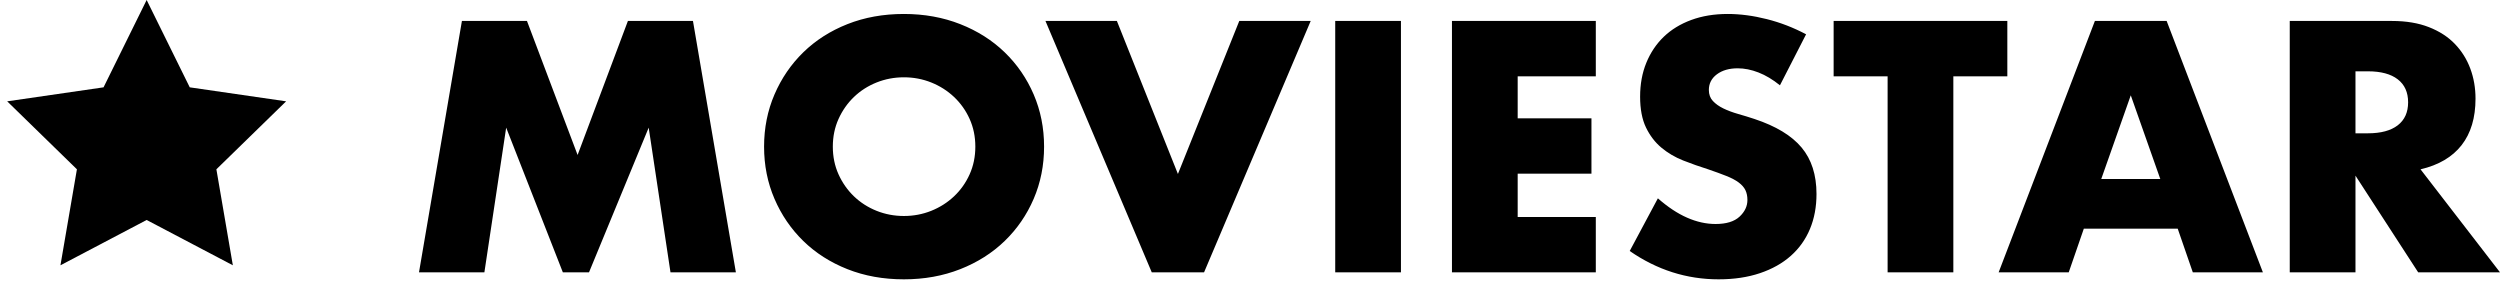 <?xml version="1.0" encoding="UTF-8"?>
<svg width="179px" height="21px" viewBox="0 0 179 21" version="1.1" xmlns="http://www.w3.org/2000/svg" xmlns:xlink="http://www.w3.org/1999/xlink">
    <title>50F6FFA2-D43E-41CC-87C1-9C9F8C98FD1D</title>
    <g id="Page-1" stroke="none" stroke-width="1" fill="none" fill-rule="evenodd">
        <g id="Movie-page---Desktop" transform="translate(-92, -130)" fill="#000000">
            <g id="Group-2" transform="translate(92, 130)">
                <path d="M34.682,19.499 L36.242,9.139 L40.3,19.499 L42.173,19.499 L46.446,9.139 L48.007,19.499 L52.689,19.499 L49.616,1.501 L44.958,1.501 L41.356,11.097 L37.731,1.501 L33.073,1.501 L30,19.499 L34.682,19.499 Z M64.72,20 C66.177,20 67.521,19.757 68.754,19.272 C69.986,18.787 71.047,18.114 71.935,17.255 C72.823,16.396 73.516,15.389 74.012,14.236 C74.508,13.082 74.756,11.837 74.756,10.5 C74.756,9.163 74.508,7.918 74.012,6.764 C73.516,5.611 72.823,4.604 71.935,3.745 C71.047,2.886 69.986,2.213 68.754,1.728 C67.521,1.243 66.177,1 64.72,1 C63.248,1 61.899,1.243 60.675,1.728 C59.45,2.213 58.398,2.886 57.517,3.745 C56.637,4.604 55.949,5.611 55.453,6.764 C54.956,7.918 54.708,9.163 54.708,10.5 C54.708,11.837 54.956,13.082 55.453,14.236 C55.949,15.389 56.637,16.396 57.517,17.255 C58.398,18.114 59.45,18.787 60.675,19.272 C61.899,19.757 63.248,20 64.72,20 Z M64.72,15.465 C64.032,15.465 63.38,15.341 62.763,15.095 C62.147,14.848 61.607,14.502 61.143,14.057 C60.679,13.611 60.311,13.086 60.038,12.481 C59.766,11.876 59.63,11.216 59.63,10.5 C59.63,9.784 59.766,9.124 60.038,8.519 C60.311,7.914 60.679,7.389 61.143,6.943 C61.607,6.498 62.147,6.152 62.763,5.905 C63.38,5.659 64.032,5.535 64.72,5.535 C65.408,5.535 66.061,5.659 66.677,5.905 C67.293,6.152 67.837,6.498 68.31,6.943 C68.782,7.389 69.154,7.914 69.426,8.519 C69.698,9.124 69.834,9.784 69.834,10.5 C69.834,11.216 69.698,11.876 69.426,12.481 C69.154,13.086 68.782,13.611 68.31,14.057 C67.837,14.502 67.293,14.848 66.677,15.095 C66.061,15.341 65.408,15.465 64.72,15.465 Z M86.211,19.499 L93.846,1.501 L88.732,1.501 L84.339,12.457 L79.969,1.501 L74.855,1.501 L82.466,19.499 L86.211,19.499 Z M100.308,19.499 L100.308,1.501 L95.602,1.501 L95.602,19.499 L100.308,19.499 Z M114.26,19.499 L114.26,15.536 L108.666,15.536 L108.666,12.433 L113.948,12.433 L113.948,8.471 L108.666,8.471 L108.666,5.464 L114.26,5.464 L114.26,1.501 L103.96,1.501 L103.96,19.499 L114.26,19.499 Z M123.05,20 C124.154,20 125.143,19.853 126.015,19.558 C126.887,19.264 127.624,18.85 128.224,18.317 C128.824,17.784 129.28,17.144 129.592,16.396 C129.905,15.648 130.061,14.812 130.061,13.889 C130.061,12.521 129.705,11.411 128.992,10.56 C128.28,9.708 127.156,9.028 125.619,8.519 C125.235,8.392 124.847,8.272 124.455,8.161 C124.062,8.049 123.71,7.918 123.398,7.767 C123.086,7.616 122.834,7.437 122.642,7.23 C122.45,7.023 122.354,6.76 122.354,6.442 C122.354,5.981 122.546,5.607 122.93,5.32 C123.314,5.034 123.81,4.891 124.418,4.891 C124.899,4.891 125.395,4.99 125.907,5.189 C126.419,5.388 126.931,5.694 127.444,6.108 L127.444,6.108 L129.316,2.456 C128.42,1.979 127.484,1.617 126.507,1.37 C125.531,1.123 124.595,1 123.698,1 C122.738,1 121.87,1.143 121.093,1.43 C120.317,1.716 119.661,2.118 119.124,2.635 C118.588,3.152 118.172,3.773 117.876,4.497 C117.58,5.221 117.432,6.028 117.432,6.92 C117.432,7.811 117.572,8.547 117.852,9.128 C118.132,9.708 118.5,10.19 118.956,10.572 C119.413,10.954 119.933,11.26 120.517,11.491 C121.101,11.721 121.697,11.932 122.306,12.123 C122.818,12.298 123.254,12.457 123.614,12.601 C123.974,12.744 124.266,12.899 124.491,13.066 C124.715,13.233 124.875,13.416 124.971,13.615 C125.067,13.814 125.115,14.049 125.115,14.319 C125.115,14.765 124.927,15.162 124.551,15.513 C124.174,15.863 123.602,16.038 122.834,16.038 C122.162,16.038 121.481,15.887 120.793,15.584 C120.105,15.282 119.409,14.82 118.704,14.2 L118.704,14.2 L116.688,17.971 C118.64,19.324 120.761,20 123.05,20 Z M139.859,19.499 L139.859,5.464 L143.725,5.464 L143.725,1.501 L131.288,1.501 L131.288,5.464 L135.153,5.464 L135.153,19.499 L139.859,19.499 Z M148.121,19.499 L149.202,16.372 L155.924,16.372 L157.005,19.499 L162.023,19.499 L155.132,1.501 L149.994,1.501 L143.103,19.499 L148.121,19.499 Z M154.676,12.815 L150.45,12.815 L152.563,6.824 L154.676,12.815 Z M168.652,19.499 L168.652,12.577 L173.142,19.499 L179,19.499 L173.31,12.123 C174.606,11.821 175.587,11.244 176.251,10.393 C176.915,9.541 177.247,8.431 177.247,7.063 C177.247,6.299 177.123,5.583 176.875,4.915 C176.627,4.246 176.259,3.657 175.771,3.148 C175.283,2.639 174.662,2.237 173.91,1.943 C173.158,1.648 172.277,1.501 171.269,1.501 L171.269,1.501 L163.946,1.501 L163.946,19.499 L168.652,19.499 Z M169.54,9.545 L168.652,9.545 L168.652,5.106 L169.54,5.106 C170.469,5.106 171.181,5.296 171.677,5.678 C172.173,6.06 172.421,6.609 172.421,7.325 C172.421,8.041 172.173,8.59 171.677,8.972 C171.181,9.354 170.469,9.545 169.54,9.545 L169.54,9.545 Z" id="MOVIESTAR" fill-rule="nonzero"></path>
                <polygon id="Star" points="10.5 15.75 4.328 18.995 5.507 12.122 0.514 7.255 7.414 6.253 10.5 0 13.586 6.253 20.486 7.255 15.493 12.122 16.672 18.995"></polygon>
            </g>
        </g>
    </g>
</svg>